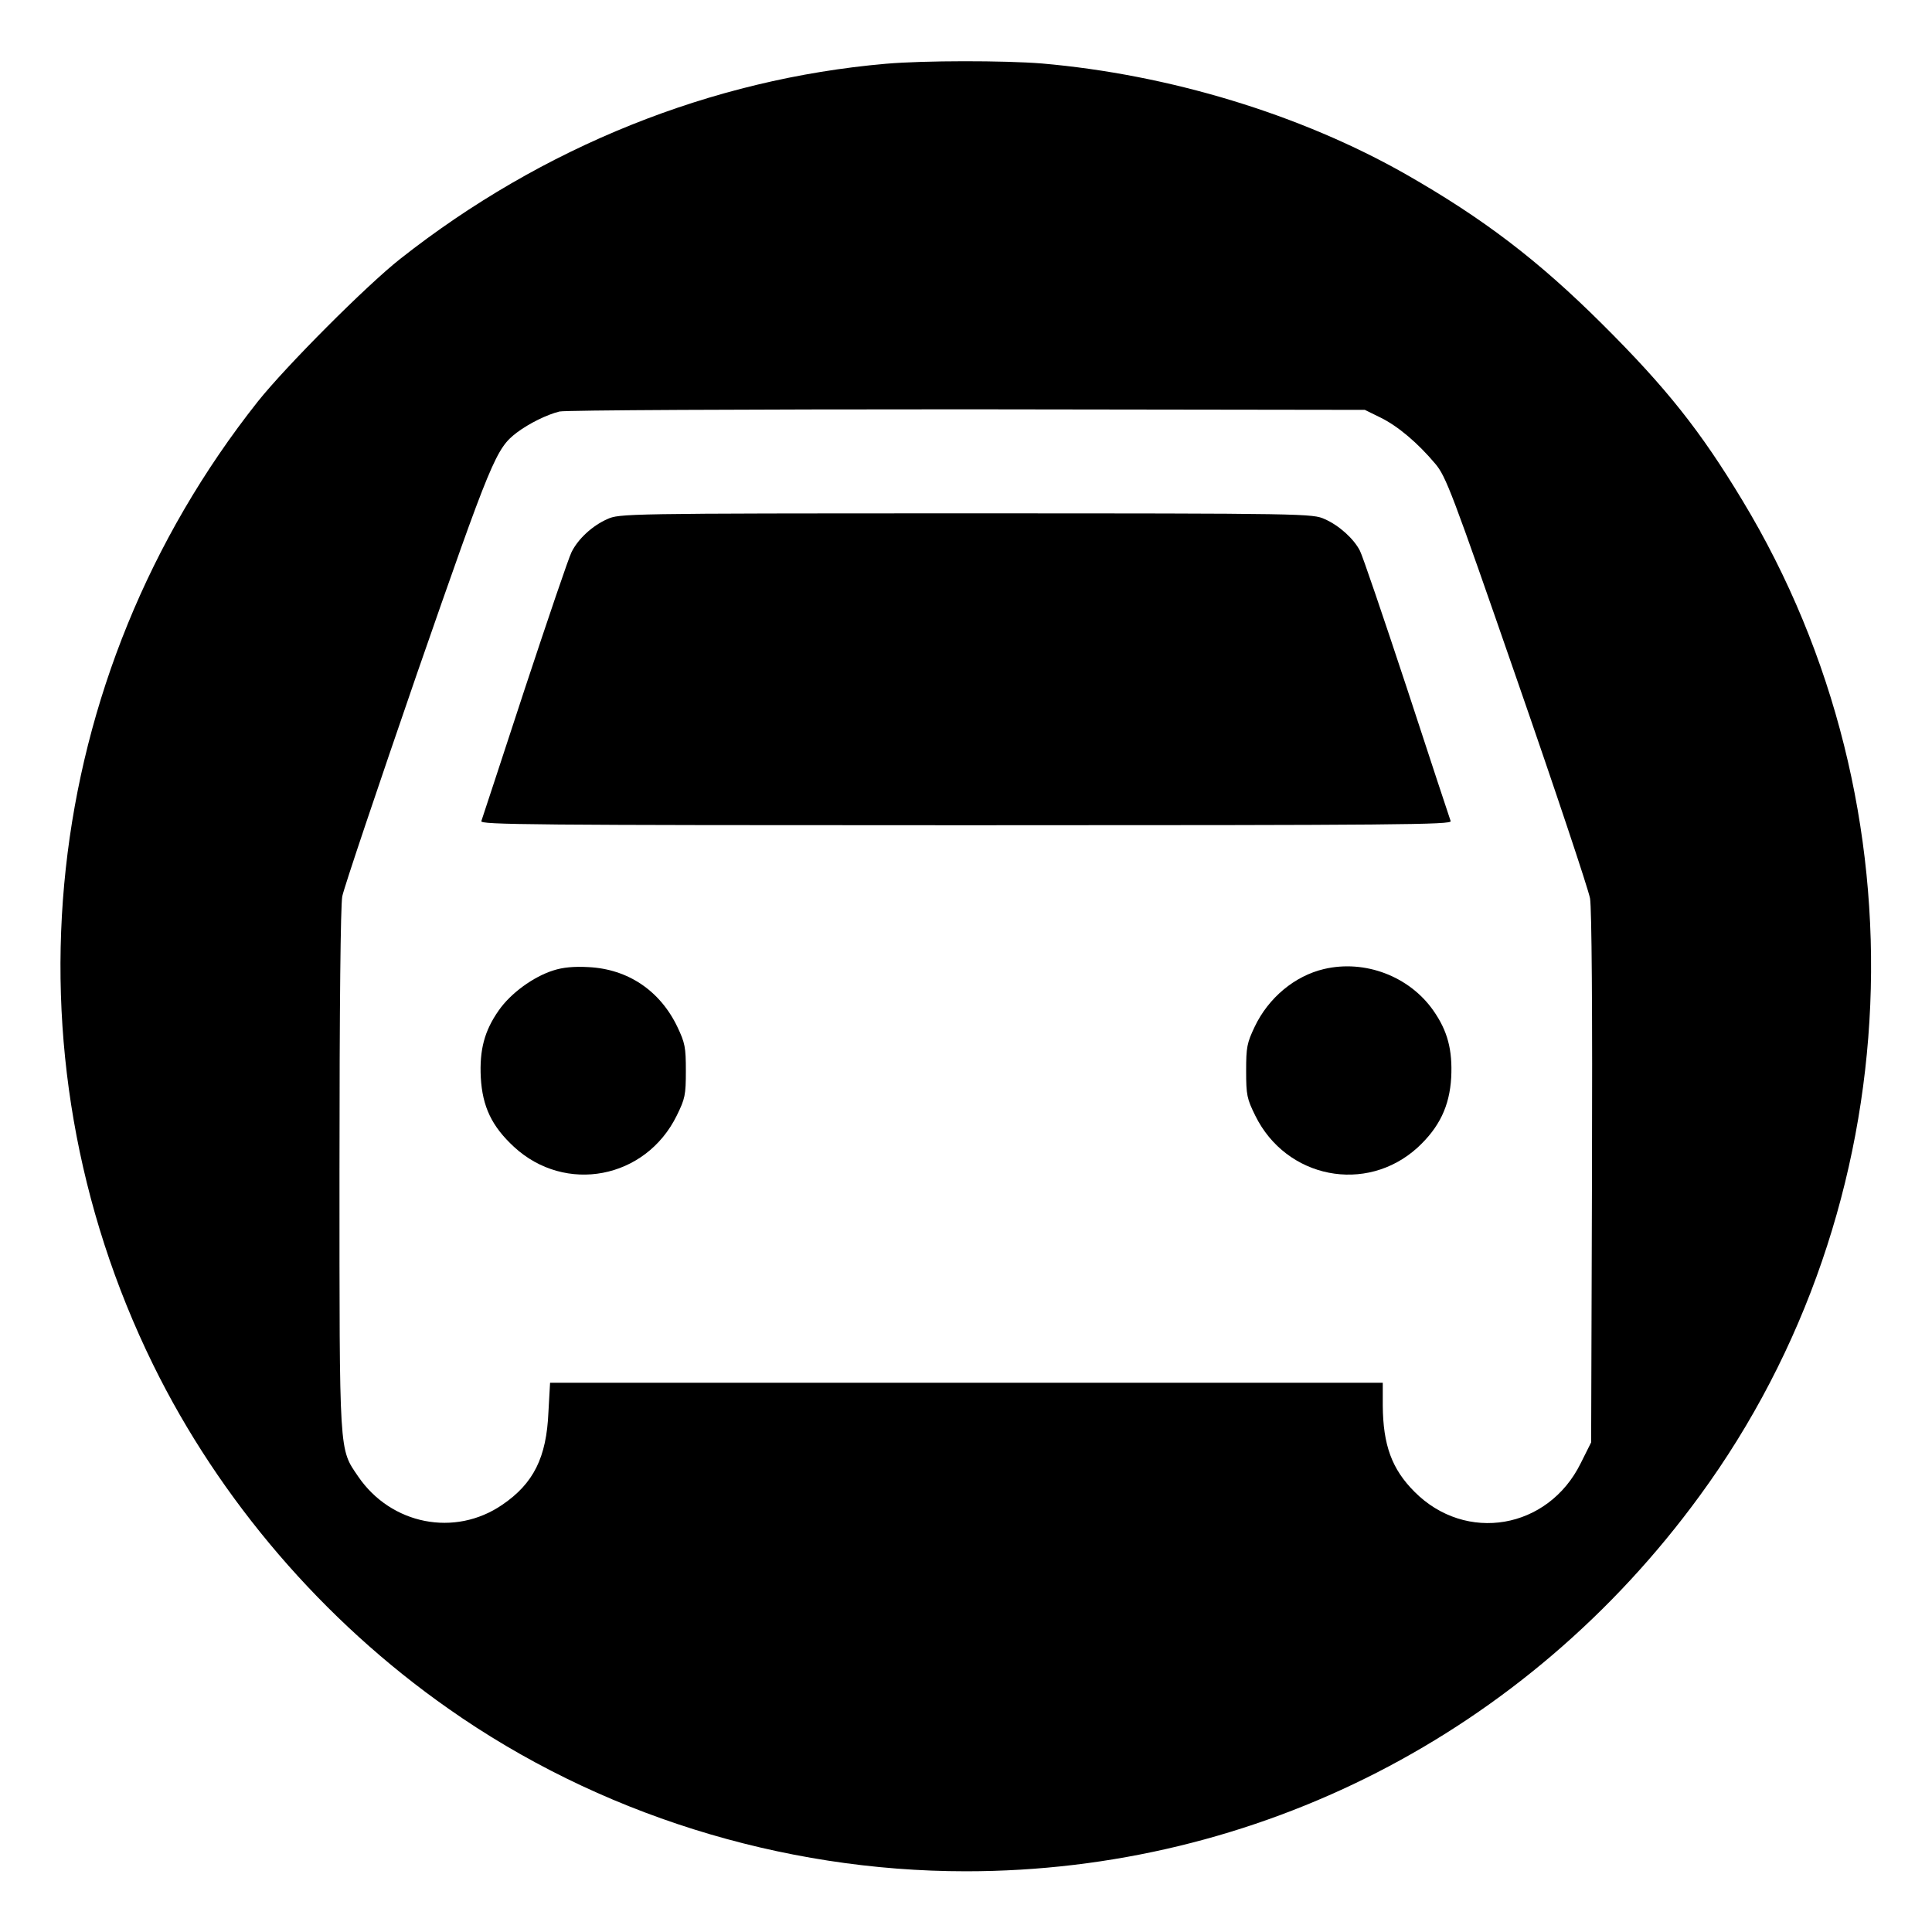 <?xml version="1.0" standalone="no"?>
<!DOCTYPE svg PUBLIC "-//W3C//DTD SVG 20010904//EN"
 "http://www.w3.org/TR/2001/REC-SVG-20010904/DTD/svg10.dtd">
<svg version="1.0" xmlns="http://www.w3.org/2000/svg"
 width="700pt" height="700pt" viewBox="0 0 700 700"
 preserveAspectRatio="xMidYMid meet">
<g transform="translate(0,700) scale(0.1,-0.1)"
fill="#000000" stroke="none">
<path d="M3210 6769 c-632 -55 -1245 -301 -1760 -707 -123 -97 -414 -389 -516
-517 -791 -999 -938 -2351 -379 -3490 240 -489 616 -928 1070 -1246 540 -380
1205 -589 1875 -589 1053 0 2030 500 2658 1360 768 1049 829 2492 155 3607
-152 252 -275 407 -507 638 -233 232 -431 383 -713 544 -382 217 -857 361
-1318 401 -138 11 -426 11 -565 -1z m1792 -1282 c63 -31 135 -92 198 -167 39
-46 60 -101 296 -782 140 -403 259 -760 265 -793 6 -39 9 -392 7 -1016 l-3
-955 -38 -76 c-118 -239 -416 -290 -602 -103 -82 82 -114 169 -115 313 l0 82
-1509 0 -1508 0 -6 -107 c-7 -164 -54 -258 -167 -335 -172 -118 -403 -72 -522
102 -70 103 -68 68 -68 1110 0 602 4 956 10 992 6 31 128 393 270 805 272 782
287 818 363 876 44 33 109 65 154 76 22 5 663 8 1478 8 l1440 -2 57 -28z"/>
<path d="M2200 5119 c-54 -24 -105 -71 -129 -119 -10 -19 -86 -243 -170 -497
-83 -254 -154 -469 -157 -478 -6 -13 169 -15 1756 -15 1570 0 1762 2 1756 15
-3 8 -75 226 -159 483 -85 257 -161 481 -170 497 -22 43 -75 91 -127 114 -44
20 -59 21 -1300 21 -1241 0 -1256 -1 -1300 -21z"/>
<path d="M2005 3484 c-73 -23 -155 -83 -198 -145 -52 -74 -70 -143 -65 -243 6
-106 40 -177 120 -251 186 -172 477 -117 590 113 30 61 33 74 33 162 0 86 -3
101 -31 160 -63 131 -179 209 -322 216 -53 3 -93 -1 -127 -12z"/>
<path d="M4797 3489 c-106 -25 -201 -104 -251 -209 -28 -59 -31 -74 -31 -160
0 -88 3 -101 33 -162 112 -228 402 -285 588 -116 79 73 116 150 122 254 5 100
-13 169 -65 243 -87 124 -248 185 -396 150z"/>
</g>
</svg>
